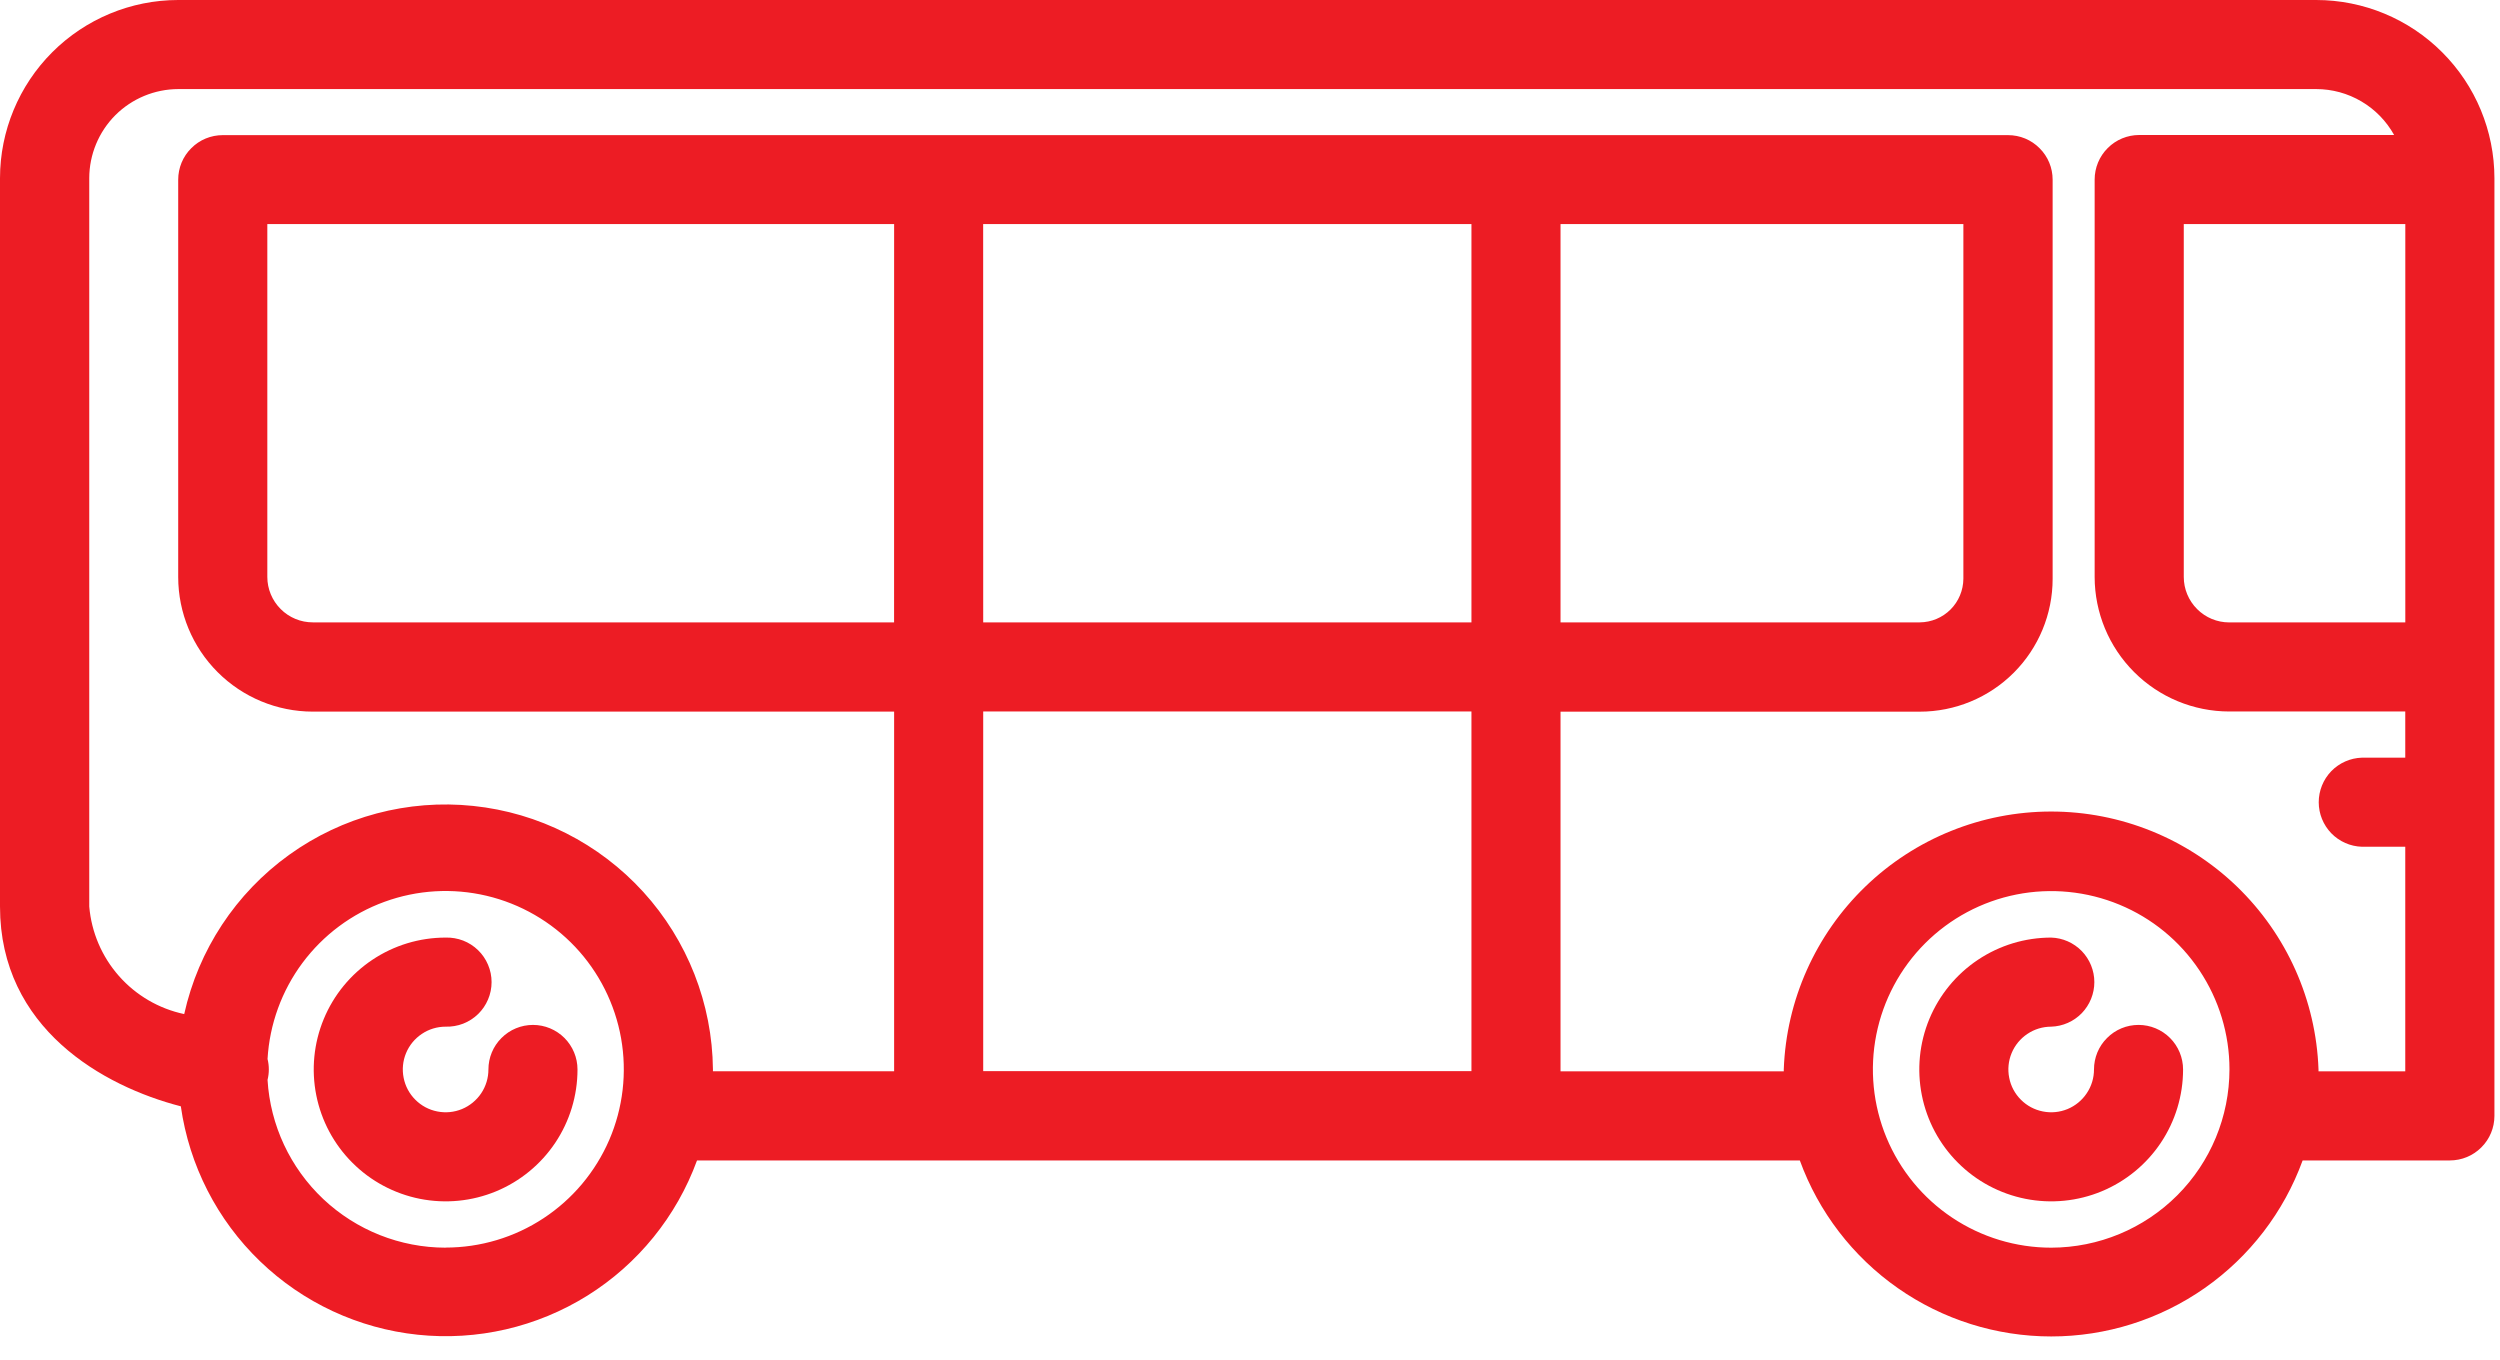 <svg width="57" height="31" viewBox="0 0 57 31" fill="none" xmlns="http://www.w3.org/2000/svg">
<path d="M12.152 23.368C11.883 23.368 11.624 23.475 11.434 23.666C11.243 23.856 11.136 24.115 11.136 24.384C11.136 24.577 11.079 24.766 10.972 24.926C10.864 25.087 10.712 25.212 10.534 25.286C10.355 25.36 10.159 25.379 9.97 25.341C9.78 25.304 9.606 25.211 9.47 25.074C9.333 24.938 9.24 24.764 9.203 24.574C9.165 24.385 9.184 24.189 9.258 24.011C9.332 23.832 9.457 23.68 9.618 23.573C9.778 23.465 9.967 23.408 10.16 23.408C10.296 23.412 10.431 23.389 10.559 23.34C10.685 23.291 10.801 23.217 10.899 23.122C10.997 23.027 11.074 22.914 11.127 22.789C11.181 22.663 11.208 22.529 11.208 22.392C11.208 22.256 11.181 22.122 11.127 21.996C11.074 21.871 10.997 21.758 10.899 21.663C10.801 21.568 10.685 21.494 10.559 21.445C10.431 21.396 10.296 21.373 10.16 21.377C9.565 21.377 8.984 21.553 8.489 21.884C7.995 22.214 7.609 22.684 7.382 23.233C7.154 23.783 7.095 24.387 7.211 24.971C7.327 25.554 7.613 26.09 8.034 26.51C8.454 26.931 8.99 27.217 9.573 27.333C10.157 27.449 10.761 27.39 11.311 27.162C11.86 26.934 12.33 26.549 12.66 26.055C12.991 25.56 13.167 24.979 13.167 24.384C13.167 24.115 13.06 23.857 12.87 23.666C12.679 23.475 12.421 23.368 12.152 23.368Z" fill="#ED1C24"/>
<path d="M48.759 23.368C48.626 23.368 48.493 23.394 48.37 23.445C48.247 23.496 48.135 23.571 48.041 23.666C47.946 23.76 47.871 23.872 47.82 23.995C47.769 24.119 47.743 24.251 47.743 24.384C47.743 24.577 47.686 24.766 47.578 24.926C47.471 25.087 47.319 25.212 47.141 25.286C46.962 25.36 46.766 25.379 46.577 25.341C46.387 25.304 46.213 25.211 46.077 25.074C45.94 24.938 45.847 24.764 45.81 24.574C45.772 24.385 45.791 24.189 45.865 24.011C45.939 23.832 46.064 23.68 46.225 23.573C46.385 23.465 46.574 23.408 46.767 23.408C47.031 23.4 47.281 23.289 47.465 23.1C47.648 22.91 47.751 22.656 47.751 22.392C47.751 22.129 47.648 21.875 47.465 21.685C47.281 21.496 47.031 21.385 46.767 21.377C46.172 21.377 45.591 21.553 45.096 21.884C44.602 22.214 44.217 22.684 43.989 23.233C43.761 23.783 43.702 24.387 43.818 24.971C43.934 25.554 44.22 26.09 44.641 26.51C45.061 26.931 45.597 27.217 46.18 27.333C46.764 27.449 47.368 27.39 47.918 27.162C48.467 26.934 48.937 26.549 49.267 26.055C49.598 25.56 49.774 24.979 49.774 24.384C49.774 24.115 49.667 23.856 49.477 23.666C49.286 23.475 49.028 23.368 48.759 23.368Z" fill="#ED1C24"/>
<path d="M52.81 3.8147e-06H4.062C2.985 0.001 1.953 0.43 1.191 1.191C0.43 1.953 0.001 2.985 0 4.062L0 20.668C0 23.448 2.354 24.768 4.123 25.224C4.314 26.57 4.95 27.814 5.929 28.757C6.908 29.701 8.174 30.29 9.526 30.432C10.878 30.574 12.239 30.26 13.393 29.54C14.546 28.82 15.425 27.735 15.892 26.458H41.036C41.464 27.634 42.244 28.65 43.269 29.368C44.295 30.086 45.516 30.471 46.768 30.471C48.02 30.471 49.241 30.086 50.267 29.368C51.292 28.65 52.072 27.634 52.5 26.458H55.857C56.127 26.458 56.385 26.351 56.575 26.16C56.766 25.97 56.873 25.712 56.873 25.442V4.062C56.872 2.985 56.443 1.952 55.681 1.191C54.92 0.429 53.887 0.001 52.81 3.8147e-06ZM54.841 14.191H50.826C50.551 14.191 50.288 14.082 50.094 13.887C49.9 13.693 49.79 13.43 49.79 13.155V5.109H54.841V14.191ZM10.16 28.447C9.123 28.446 8.126 28.05 7.371 27.339C6.617 26.628 6.162 25.656 6.1 24.621C6.139 24.465 6.139 24.301 6.1 24.145C6.146 23.352 6.423 22.59 6.897 21.953C7.371 21.317 8.021 20.832 8.767 20.561C9.513 20.289 10.322 20.241 11.095 20.424C11.867 20.607 12.57 21.013 13.115 21.59C13.659 22.167 14.023 22.892 14.161 23.674C14.299 24.456 14.205 25.261 13.891 25.99C13.576 26.719 13.055 27.34 12.392 27.776C11.729 28.213 10.952 28.445 10.158 28.445L10.16 28.447ZM22.416 5.108H33.549V14.19H22.417L22.416 5.108ZM20.385 14.19H7.131C6.856 14.19 6.593 14.081 6.399 13.886C6.205 13.692 6.095 13.429 6.095 13.154V5.108H20.386L20.385 14.19ZM44.765 5.108V13.196C44.763 13.459 44.658 13.711 44.472 13.897C44.286 14.083 44.034 14.188 43.771 14.19H35.58V5.108H44.765ZM33.549 16.222V24.422H22.417V16.222H33.549ZM46.768 28.447C45.964 28.447 45.178 28.209 44.509 27.762C43.841 27.316 43.32 26.681 43.012 25.939C42.704 25.196 42.623 24.378 42.78 23.59C42.937 22.801 43.324 22.077 43.892 21.508C44.46 20.94 45.184 20.552 45.973 20.395C46.761 20.238 47.579 20.319 48.322 20.626C49.065 20.933 49.7 21.454 50.146 22.123C50.593 22.791 50.832 23.577 50.832 24.381C50.831 25.459 50.403 26.492 49.641 27.254C48.879 28.017 47.846 28.445 46.768 28.447ZM52.862 24.426C52.862 24.411 52.862 24.397 52.862 24.382C52.805 22.803 52.138 21.309 51.001 20.212C49.864 19.116 48.346 18.503 46.766 18.503C45.186 18.503 43.668 19.116 42.532 20.212C41.395 21.309 40.727 22.803 40.67 24.382C40.67 24.397 40.67 24.411 40.67 24.426H35.58V16.226H43.771C44.574 16.226 45.345 15.907 45.913 15.339C46.481 14.771 46.8 14 46.8 13.197V4.097C46.8 3.964 46.774 3.831 46.723 3.708C46.672 3.585 46.597 3.473 46.502 3.379C46.408 3.284 46.296 3.209 46.173 3.158C46.05 3.107 45.917 3.081 45.784 3.081H5.079C4.946 3.081 4.813 3.107 4.69 3.158C4.567 3.209 4.455 3.284 4.361 3.379C4.266 3.473 4.191 3.585 4.14 3.708C4.089 3.831 4.063 3.964 4.063 4.097V13.158C4.064 13.971 4.388 14.751 4.962 15.325C5.537 15.9 6.317 16.224 7.13 16.225H20.386V24.425H16.255C16.255 24.41 16.255 24.396 16.255 24.381C16.24 22.884 15.675 21.444 14.667 20.336C13.659 19.229 12.279 18.53 10.789 18.375C9.3 18.219 7.805 18.617 6.59 19.492C5.375 20.367 4.524 21.659 4.2 23.121C3.624 22.999 3.102 22.695 2.712 22.253C2.322 21.811 2.085 21.256 2.035 20.669V4.062C2.036 3.524 2.25 3.007 2.63 2.626C3.011 2.246 3.528 2.032 4.066 2.031H52.81C53.172 2.031 53.528 2.128 53.841 2.313C54.153 2.497 54.41 2.761 54.586 3.078H48.774C48.505 3.078 48.246 3.185 48.056 3.376C47.865 3.566 47.758 3.825 47.758 4.094V13.155C47.759 13.968 48.083 14.748 48.657 15.322C49.232 15.898 50.012 16.221 50.825 16.222H54.84V17.275H53.851C53.587 17.283 53.337 17.394 53.153 17.583C52.97 17.773 52.867 18.027 52.867 18.291C52.867 18.554 52.97 18.808 53.153 18.998C53.337 19.187 53.587 19.298 53.851 19.306H54.84V24.426H52.862Z" fill="#ED1C24"/>
</svg>
